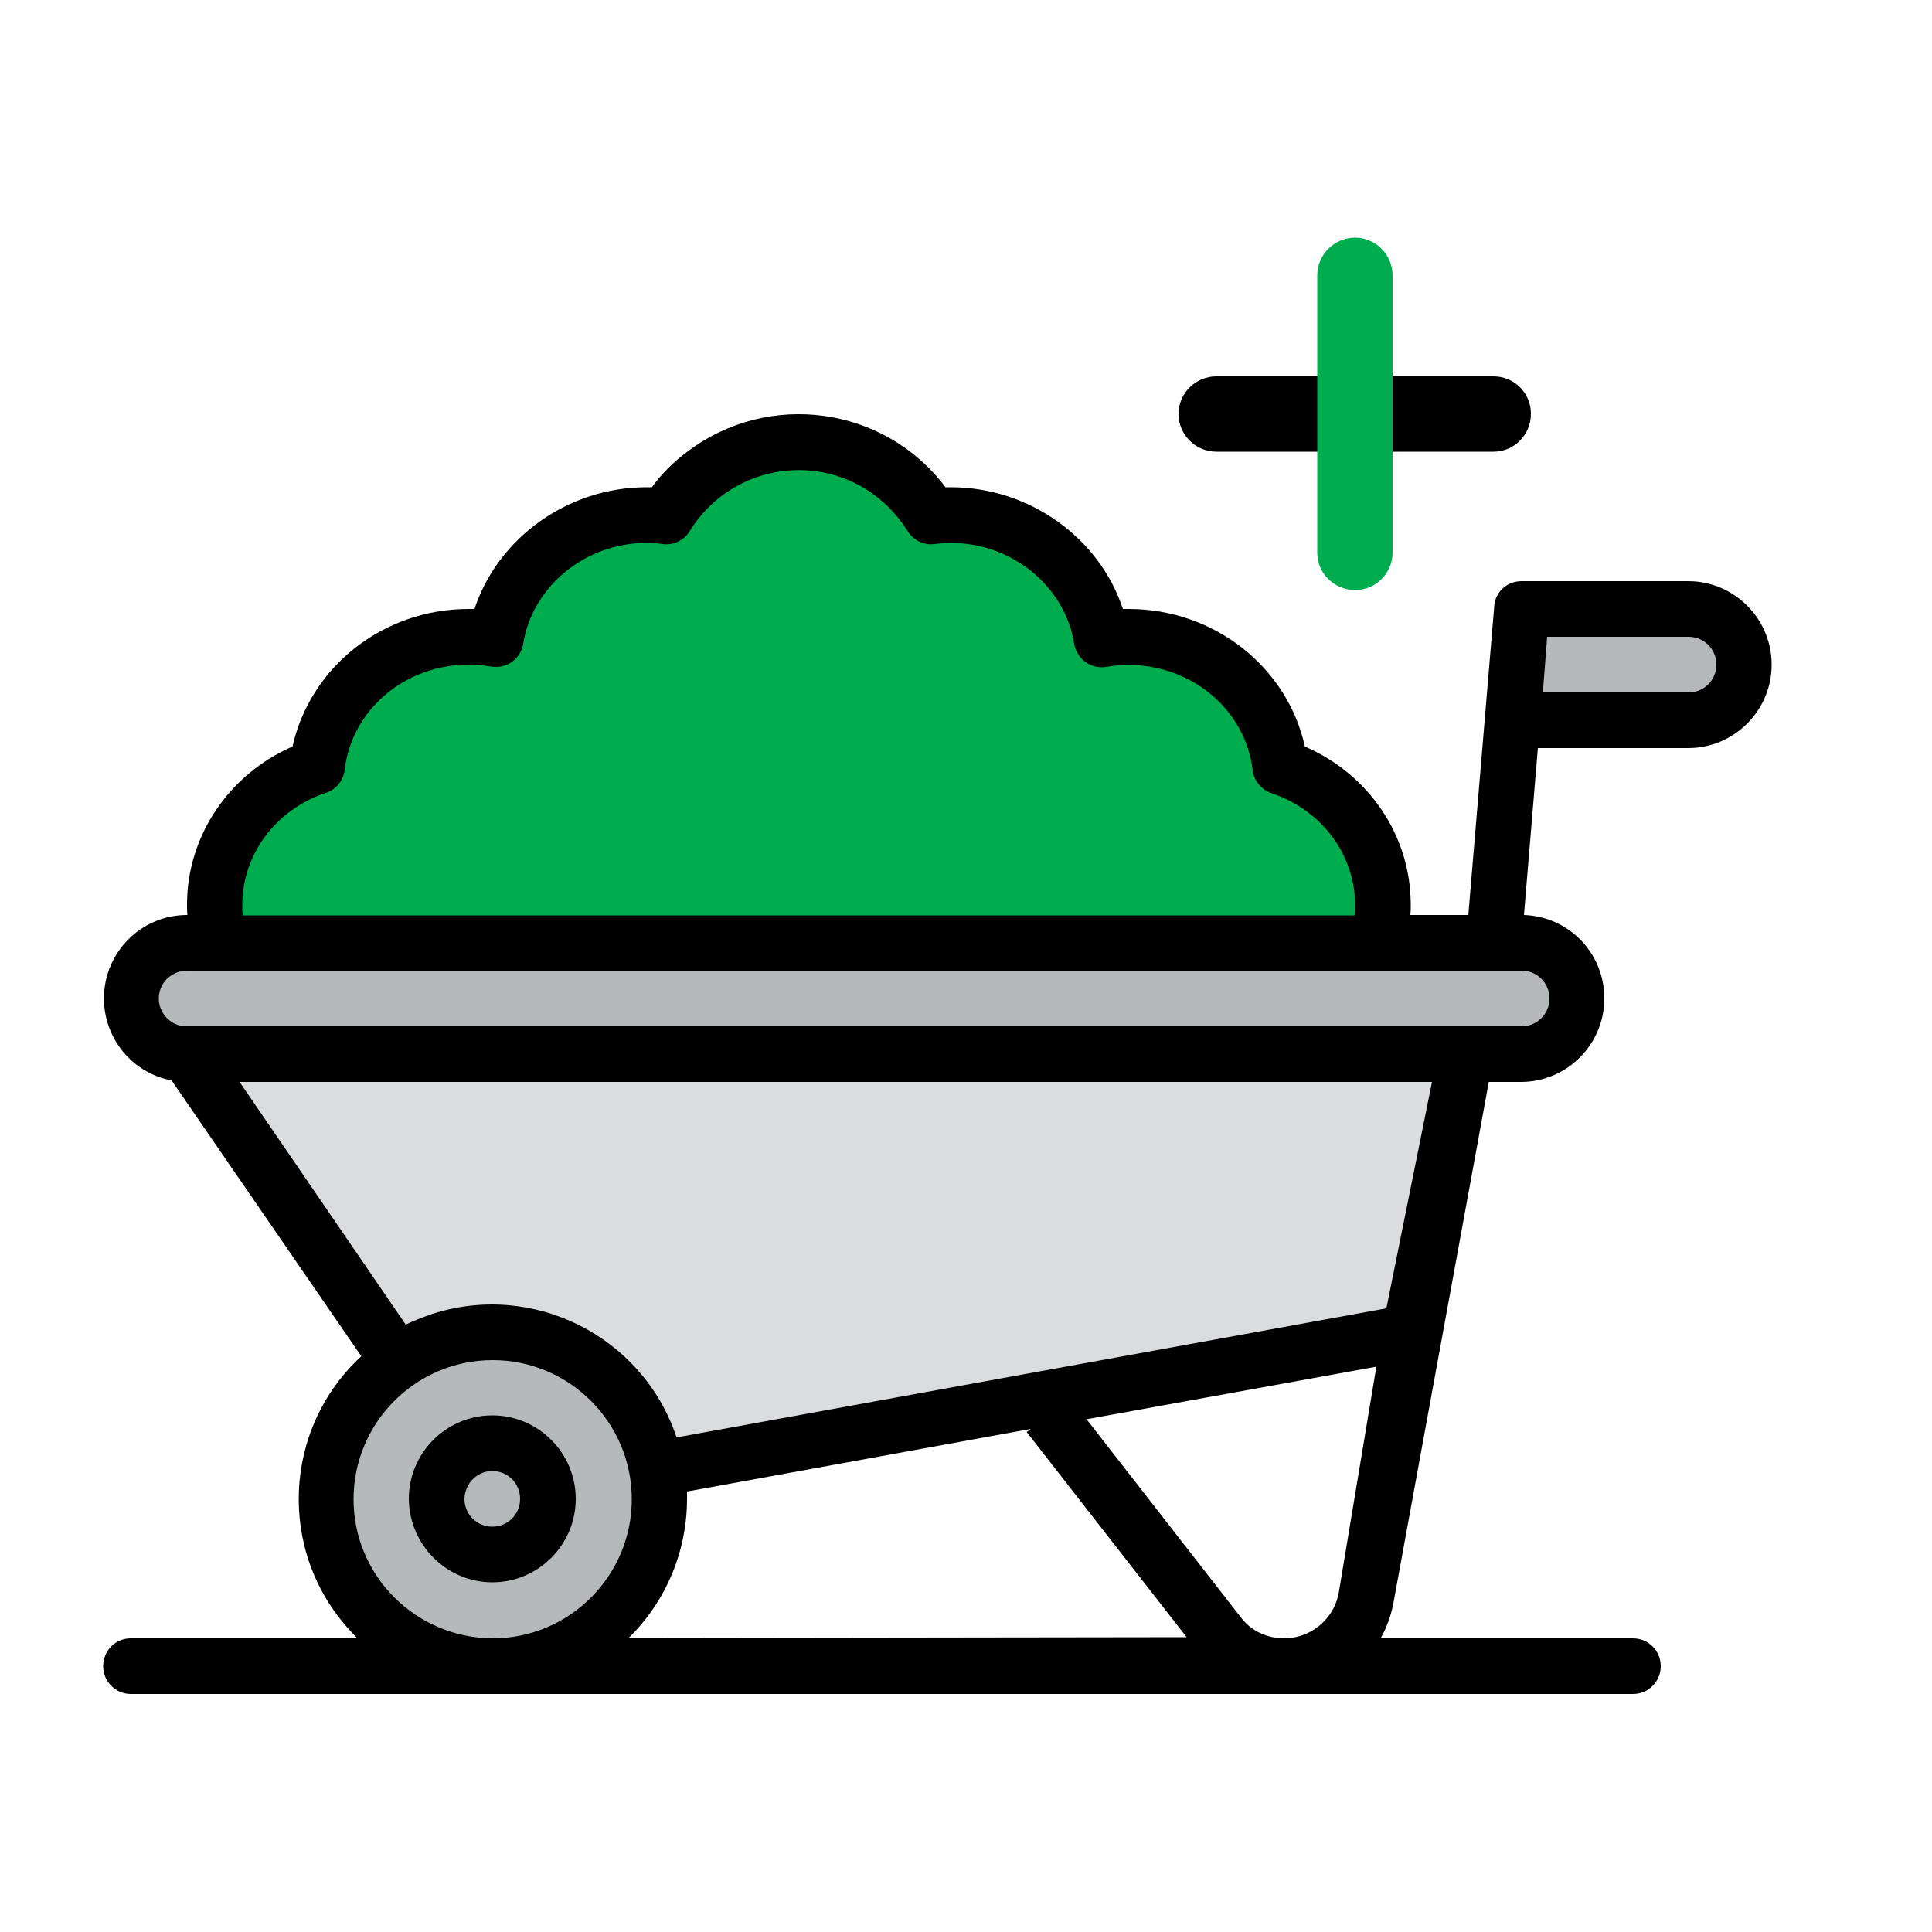 <?xml version="1.0" encoding="utf-8"?>
<!-- Generator: Adobe Illustrator 24.1.2, SVG Export Plug-In . SVG Version: 6.00 Build 0)  -->
<svg version="1.1" id="Layer_1" xmlns="http://www.w3.org/2000/svg" xmlns:xlink="http://www.w3.org/1999/xlink" x="0px" y="0px"
	 viewBox="0 0 500 500" style="enable-background:new 0 0 500 500;" xml:space="preserve">
<style type="text/css">
	.st0{fill:#B6B9BA;}
	.st1{fill:#00AD4E;}
	.st2{fill:#DADCDE;}
</style>
<g>
	<path class="st0" d="M393.8,157.6H437c8,0,14.4,6.5,14.4,14.4c0,7.9-6.5,14.4-14.4,14.4h-43.2l0,0V157.6L393.8,157.6z"/>
	<path class="st1" d="M331.3,198.3c-2.2-18.9-18.9-33.6-39.2-33.6c-2.4,0-4.7,0.2-7.1,0.6c-2.8-18.2-19.2-32.1-38.9-32.1
		c-1.7,0-3.4,0.1-5.1,0.3c-11.7-19-36.4-24.9-55.4-13.3c-5.4,3.3-10,7.9-13.3,13.3c-1.7-0.2-3.4-0.3-5.1-0.3
		c-19.8,0-36.1,13.9-38.9,32.1c-2.4-0.4-4.7-0.6-7.1-0.6c-20.3,0-37,14.7-39.2,33.6c-15.4,5.1-26.5,19.2-26.5,35.7
		c0,20.9,17.7,37.8,39.4,37.8c4.2,0,8.4-0.7,12.4-1.9c18.6,27.4,56.1,46,99.3,46s80.7-18.7,99.3-46c4,1.3,8.2,2,12.4,1.9
		c21.7,0,39.4-16.9,39.4-37.8C357.8,217.5,346.7,203.5,331.3,198.3L331.3,198.3z"/>
	<path class="st2" d="M365,344.7l-237.5,43.2L48.2,272.8h331.1L365,344.7z"/>
	
		<ellipse transform="matrix(7.088901e-02 -0.998 0.998 7.088901e-02 -268.596 487.6)" class="st0" cx="127.4" cy="388" rx="43.2" ry="43.2"/>
	<circle class="st0" cx="127.4" cy="388" r="14.4"/>
	<path class="st0" d="M48.2,244h345.6c8,0,14.4,6.5,14.4,14.4l0,0c0,8-6.5,14.4-14.4,14.4H48.2c-8,0-14.4-6.5-14.4-14.4l0,0
		C33.8,250.5,40.3,244,48.2,244z"/>
	<path d="M127.4,409.5c11.9,0,21.6-9.7,21.6-21.6c0-11.9-9.7-21.6-21.6-21.6s-21.6,9.7-21.6,21.6
		C105.9,399.8,115.6,409.5,127.4,409.5z M127.4,380.7c4,0,7.2,3.2,7.2,7.2c0,4-3.2,7.2-7.2,7.2c-4,0-7.2-3.2-7.2-7.2
		C120.3,383.9,123.5,380.7,127.4,380.7z"/>
	<path d="M26.7,431.2c0,4,3.2,7.2,7.2,7.2h388.7c4,0,7.2-3.2,7.2-7.2c0-4-3.2-7.2-7.2-7.2h-65.3c1.7-3,2.8-6.2,3.4-9.6L385.3,280
		h8.5c11.9-0.1,21.5-9.9,21.4-21.8c-0.1-11.6-9.2-21-20.8-21.4l3.6-43.2h38.9c11.9,0,21.6-9.7,21.6-21.6s-9.7-21.6-21.6-21.6h-43.1
		l0,0c-3.8,0-6.9,2.8-7.1,6.6l0,0l-6.7,79.8H365c0.1-0.9,0.1-1.8,0.1-2.7c0-17.8-10.8-33.7-27.4-40.9c-4.5-20.5-23.4-35.6-45.6-35.6
		c-0.5,0-1,0-1.5,0c-6-18.3-24.1-31.5-44.5-31.5c-0.5,0-0.9,0-1.4,0c-15.8-21-45.7-25.1-66.7-9.3c-3.5,2.6-6.7,5.7-9.3,9.3
		c-0.5,0-0.9,0-1.4,0c-20.4,0-38.5,13.2-44.5,31.5c-0.5,0-1,0-1.5,0c-22.2,0-41,15-45.6,35.6c-16.5,7.2-27.3,23.2-27.3,40.9
		c0,0.9,0,1.8,0.1,2.7h-0.1c-11.9,0-21.5,9.7-21.5,21.6c0,10.3,7.3,19.3,17.5,21.2l49.1,71.4c-20.4,18.8-21.7,50.6-2.9,71
		c0.6,0.7,1.2,1.3,1.9,2H34C29.9,423.9,26.7,427.2,26.7,431.2L26.7,431.2z M400.4,164.8H437c4,0,7.2,3.2,7.2,7.2
		c0,4-3.2,7.2-7.2,7.2h-37.7L400.4,164.8z M162.7,423.9c9.7-9.5,15.1-22.5,15.1-36c0-0.7,0-1.2,0-1.9l89-16.2l-1.1,0.8l41.4,53.1
		L162.7,423.9L162.7,423.9z M346.5,412c-1.3,7.8-8.7,13.1-16.6,11.8c-3.6-0.6-6.8-2.5-8.9-5.4l-39.8-51.1l75-13.6L346.5,412z
		 M84.3,205.2c2.6-0.8,4.6-3.2,4.9-6c1.8-15.5,15.6-27.2,32.1-27.2c2,0,3.9,0.2,5.8,0.5c4,0.7,7.6-2,8.3-5.8v-0.1
		c2.4-14.9,16.1-26.1,31.9-26.1c1.4,0,2.8,0.1,4.2,0.3c2.8,0.4,5.6-1,7.1-3.5c9.6-15.5,30-20.3,45.5-10.7c4.3,2.7,8,6.4,10.7,10.7
		c1.4,2.4,4.2,3.9,7.1,3.5c1.4-0.2,2.8-0.3,4.2-0.3c15.8,0,29.5,11.2,31.9,26.1c0.7,4,4.3,6.6,8.2,6h0.1c1.9-0.4,3.9-0.5,5.8-0.5
		c16.5,0,30.2,11.7,32.1,27.2c0.3,2.8,2.3,5.1,4.9,6c12.9,4.3,21.6,15.9,21.6,28.9c0,0.9-0.1,1.8-0.1,2.7H62.8
		c-0.1-0.9-0.1-1.8-0.1-2.7C62.7,221.1,71.4,209.5,84.3,205.2L84.3,205.2z M41.1,258.4c0-4,3.2-7.1,7.2-7.2h345.5
		c4,0,7.2,3.2,7.2,7.2c0,4-3.2,7.2-7.2,7.2H48.2C44.3,265.6,41.1,262.3,41.1,258.4z M62,280h308.6l-11.8,58.6L175.1,372
		c-8.8-26.3-37.3-40.6-63.7-31.8c-2.2,0.8-4.3,1.6-6.4,2.6L62,280z M91.5,388c0-19.8,16.1-36,36-36c19.8,0,36,16.1,36,36
		c0,19.8-16.1,36-36,36l0,0C107.6,423.9,91.5,407.8,91.5,388z"/>
</g>
<path d="M386.5,97.4h-71.7c-5.4,0-9.8,4.4-9.8,9.7c0,5.4,4.4,9.8,9.8,9.8h71.7c5.4,0,9.7-4.4,9.7-9.8
	C396.2,101.7,391.9,97.4,386.5,97.4z"/>
<path class="st1" d="M350.7,61.5c-5.4,0-9.8,4.4-9.8,9.8v71.7c0,5.4,4.4,9.7,9.8,9.7c5.4,0,9.7-4.4,9.7-9.7V71.3
	C360.4,65.9,356,61.5,350.7,61.5z"/>
</svg>
